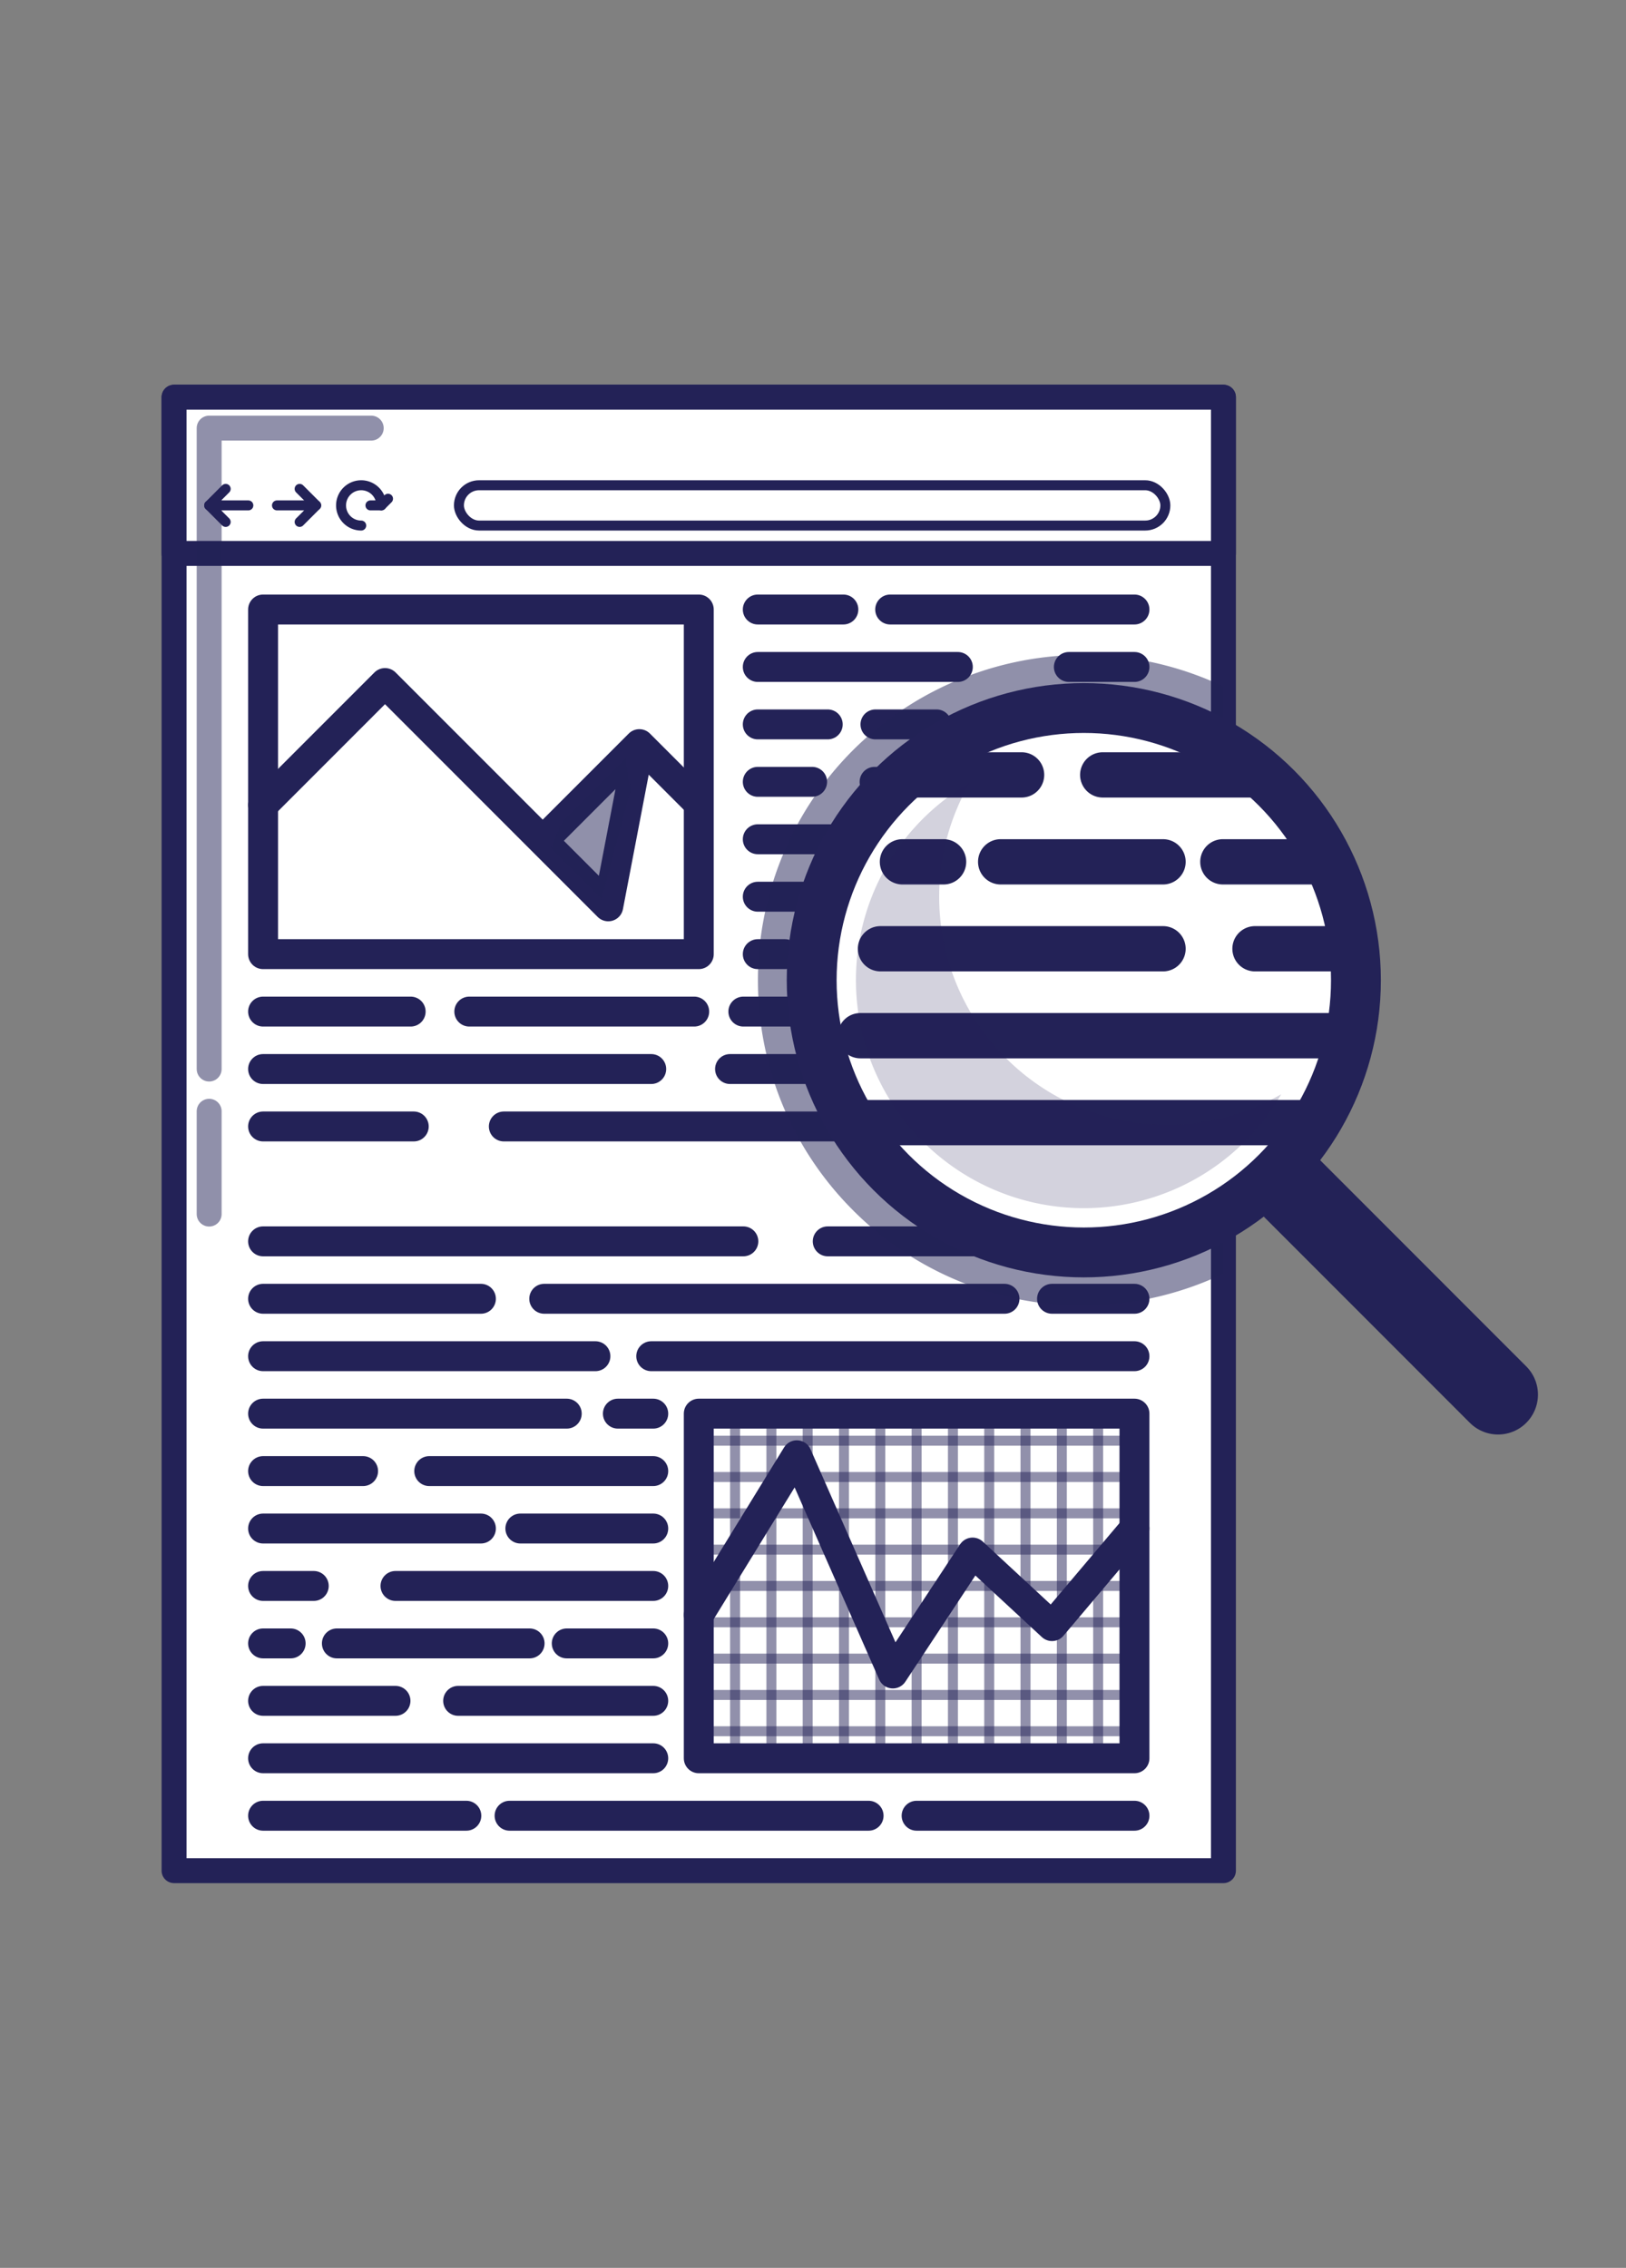 <svg xmlns="http://www.w3.org/2000/svg" xmlns:xlink="http://www.w3.org/1999/xlink" viewBox="0 0 652.24 909.43"><rect x="0" y="0" width="652.24" height="909.43" fill="#808080" stroke="none"/><defs><style>.cls-1,.cls-13,.cls-14,.cls-3,.cls-4,.cls-8{fill:none;}.cls-11,.cls-2,.cls-5,.cls-7{fill:#fff;}.cls-13,.cls-14,.cls-2,.cls-3,.cls-4,.cls-5,.cls-7,.cls-8{stroke:#232257;stroke-linejoin:round;}.cls-2,.cls-3{stroke-width:10px;}.cls-13,.cls-14,.cls-3,.cls-4,.cls-5,.cls-7,.cls-8{stroke-linecap:round;}.cls-3,.cls-6,.cls-9{opacity:0.5;}.cls-4,.cls-7{stroke-width:4px;}.cls-5,.cls-8{stroke-width:12px;}.cls-12,.cls-15,.cls-9{fill:#232257;}.cls-10{clip-path:url(#clip-path);}.cls-13{stroke-width:20px;}.cls-14{stroke-width:32px;}.cls-15{opacity:0.2;}</style><clipPath id="clip-path"><circle class="cls-1" cx="434.75" cy="393.08" r="109.16"/></clipPath></defs><title>info-research_1</title><g id="Layer_2" data-name="Layer 2"><g id="Layer_2_copy" data-name="Layer 2 copy"><rect class="cls-2" x="69.82" y="159.28" width="420.94" height="590.87"/><rect class="cls-2" x="69.82" y="159.28" width="420.94" height="62.64"/><polyline class="cls-3" points="148.91 171.68 83.9 171.68 83.9 428.69"/><polyline class="cls-4" points="90.53 209.3 83.9 202.67 90.53 209.3"/><polyline class="cls-4" points="90.53 196.04 83.9 202.67 99.62 202.67"/><polyline class="cls-4" points="120.19 196.04 126.82 202.67 120.19 196.04"/><polyline class="cls-4" points="120.19 209.3 126.82 202.67 111.1 202.67"/><line class="cls-5" x1="357.08" y1="244.42" x2="455.07" y2="244.42"/><line class="cls-5" x1="303.97" y1="244.42" x2="338.3" y2="244.42"/><line class="cls-5" x1="428.75" y1="267.46" x2="455.07" y2="267.46"/><line class="cls-5" x1="303.97" y1="267.46" x2="384.22" y2="267.46"/><line class="cls-5" x1="397.44" y1="290.49" x2="455.07" y2="290.49"/><line class="cls-5" x1="351.17" y1="290.49" x2="375.68" y2="290.49"/><line class="cls-5" x1="303.97" y1="290.49" x2="332.03" y2="290.49"/><line class="cls-5" x1="350.82" y1="313.52" x2="455.07" y2="313.52"/><line class="cls-5" x1="303.97" y1="313.52" x2="325.77" y2="313.52"/><line class="cls-5" x1="438.61" y1="336.55" x2="455.07" y2="336.55"/><line class="cls-5" x1="303.97" y1="336.55" x2="423.42" y2="336.55"/><line class="cls-5" x1="357.08" y1="359.59" x2="455.07" y2="359.59"/><line class="cls-5" x1="303.97" y1="359.59" x2="335.55" y2="359.59"/><line class="cls-5" x1="388.93" y1="382.62" x2="455.07" y2="382.62"/><line class="cls-5" x1="330.03" y1="382.62" x2="373.07" y2="382.62"/><line class="cls-5" x1="303.97" y1="382.62" x2="314.87" y2="382.62"/><line class="cls-5" x1="397.44" y1="405.65" x2="455.07" y2="405.65"/><line class="cls-5" x1="298.18" y1="405.65" x2="373.07" y2="405.65"/><line class="cls-5" x1="188.25" y1="405.65" x2="278.47" y2="405.65"/><line class="cls-5" x1="105.53" y1="405.65" x2="164.73" y2="405.65"/><line class="cls-5" x1="292.84" y1="428.69" x2="455.07" y2="428.69"/><line class="cls-5" x1="105.53" y1="428.69" x2="261.23" y2="428.69"/><line class="cls-5" x1="202.1" y1="451.72" x2="455.07" y2="451.72"/><line class="cls-5" x1="105.53" y1="451.72" x2="165.97" y2="451.72"/><line class="cls-5" x1="332.03" y1="497.79" x2="455.07" y2="497.79"/><line class="cls-5" x1="105.53" y1="497.79" x2="298.18" y2="497.79"/><line class="cls-5" x1="422" y1="520.82" x2="455.07" y2="520.82"/><line class="cls-5" x1="218.31" y1="520.82" x2="402.94" y2="520.82"/><line class="cls-5" x1="105.53" y1="520.82" x2="192.91" y2="520.82"/><line class="cls-5" x1="261.23" y1="543.85" x2="455.07" y2="543.85"/><line class="cls-5" x1="105.53" y1="543.85" x2="238.84" y2="543.85"/><line class="cls-5" x1="247.85" y1="566.88" x2="262.04" y2="566.88"/><line class="cls-5" x1="105.53" y1="566.88" x2="227.34" y2="566.88"/><line class="cls-5" x1="172.18" y1="589.92" x2="262.04" y2="589.92"/><line class="cls-5" x1="105.53" y1="589.92" x2="145.65" y2="589.92"/><line class="cls-5" x1="208.73" y1="612.95" x2="262.04" y2="612.95"/><line class="cls-5" x1="105.53" y1="612.95" x2="192.91" y2="612.95"/><line class="cls-5" x1="158.64" y1="635.98" x2="262.04" y2="635.98"/><line class="cls-5" x1="105.53" y1="635.98" x2="125.86" y2="635.98"/><line class="cls-5" x1="227.34" y1="659.02" x2="262.04" y2="659.02"/><line class="cls-5" x1="135.13" y1="659.02" x2="212.44" y2="659.02"/><line class="cls-5" x1="105.53" y1="659.02" x2="116.59" y2="659.02"/><line class="cls-5" x1="183.78" y1="682.05" x2="262.04" y2="682.05"/><line class="cls-5" x1="105.53" y1="682.05" x2="158.64" y2="682.05"/><line class="cls-5" x1="105.53" y1="705.08" x2="262.04" y2="705.08"/><line class="cls-5" x1="367.68" y1="728.12" x2="455.07" y2="728.12"/><line class="cls-5" x1="204.41" y1="728.12" x2="348.42" y2="728.12"/><line class="cls-5" x1="105.53" y1="728.12" x2="187.06" y2="728.12"/><rect class="cls-5" x="105.53" y="244.42" width="174.77" height="138.2"/><g class="cls-6"><line class="cls-7" x1="280.3" y1="566.88" x2="280.3" y2="705.08"/><line class="cls-7" x1="294.86" y1="566.88" x2="294.86" y2="705.08"/><line class="cls-7" x1="309.43" y1="566.88" x2="309.43" y2="705.08"/><line class="cls-7" x1="323.99" y1="566.88" x2="323.99" y2="705.08"/><line class="cls-7" x1="338.55" y1="566.88" x2="338.55" y2="705.08"/><line class="cls-7" x1="353.12" y1="566.88" x2="353.12" y2="705.08"/><line class="cls-7" x1="367.68" y1="566.88" x2="367.68" y2="705.08"/><line class="cls-7" x1="382.25" y1="566.88" x2="382.25" y2="705.08"/><line class="cls-7" x1="396.81" y1="566.88" x2="396.81" y2="705.08"/><line class="cls-7" x1="411.37" y1="566.88" x2="411.37" y2="705.08"/><line class="cls-7" x1="425.94" y1="566.88" x2="425.94" y2="705.08"/><line class="cls-7" x1="440.5" y1="566.88" x2="440.5" y2="705.08"/><line class="cls-7" x1="455.07" y1="566.88" x2="455.07" y2="705.08"/></g><g class="cls-6"><line class="cls-7" x1="455.07" y1="563.16" x2="280.3" y2="563.16"/><line class="cls-7" x1="455.07" y1="577.73" x2="280.3" y2="577.73"/><line class="cls-7" x1="455.07" y1="592.29" x2="280.3" y2="592.29"/><line class="cls-7" x1="455.07" y1="606.86" x2="280.3" y2="606.86"/><line class="cls-7" x1="455.07" y1="621.42" x2="280.3" y2="621.42"/><line class="cls-7" x1="455.07" y1="635.98" x2="280.3" y2="635.98"/><line class="cls-7" x1="455.07" y1="650.55" x2="280.3" y2="650.55"/><line class="cls-7" x1="455.07" y1="665.11" x2="280.3" y2="665.11"/><line class="cls-7" x1="455.07" y1="679.68" x2="280.3" y2="679.68"/><line class="cls-7" x1="455.07" y1="694.24" x2="280.3" y2="694.24"/><line class="cls-7" x1="455.07" y1="708.81" x2="280.3" y2="708.81"/></g><rect class="cls-8" x="280.3" y="566.88" width="174.77" height="138.2"/><path class="cls-4" d="M144.89,210.75a8.08,8.08,0,1,1,8.08-8.08H148.6"/><line class="cls-4" x1="152.97" y1="202.67" x2="155.65" y2="199.99"/><path class="cls-9" d="M490.84,460.41a87.78,87.78,0,1,1,0-134.66V275.33A130.92,130.92,0,0,0,342.19,300.8c-50.88,50.88-50.88,133.67,0,184.55a129.66,129.66,0,0,0,92.28,38.17,131.4,131.4,0,0,0,56.37-12.81Z"/><g class="cls-10"><rect class="cls-11" x="7.57" y="7.57" width="637.11" height="894.3"/><path class="cls-12" d="M644.68,909.43H7.57A7.57,7.57,0,0,1,0,901.86V7.57A7.57,7.57,0,0,1,7.57,0H644.68a7.56,7.56,0,0,1,7.56,7.57V901.86A7.56,7.56,0,0,1,644.68,909.43ZM15.14,894.3h622V15.14h-622Z"/><rect class="cls-11" x="7.57" y="7.57" width="637.11" height="94.81"/><path class="cls-12" d="M644.68,109.94H7.57A7.56,7.56,0,0,1,0,102.38V7.57A7.57,7.57,0,0,1,7.57,0H644.68a7.56,7.56,0,0,1,7.56,7.57v94.81A7.55,7.55,0,0,1,644.68,109.94ZM15.14,94.81h622V15.14h-622Z"/><path class="cls-12" d="M93.84,76.26a3,3,0,0,1-2.15-.88l-10-10a3,3,0,0,1,4.28-4.28l10,10a3,3,0,0,1,0,4.28A3,3,0,0,1,93.84,76.26Z"/><path class="cls-12" d="M83.8,86.3a3,3,0,0,1-2.14-.89,3,3,0,0,1,0-4.28l4.87-4.87H70a3,3,0,1,1,0-6.05h23.8A3,3,0,0,1,96,75.38l-10,10A3,3,0,0,1,83.8,86.3Z"/><line class="cls-11" x1="442.34" y1="136.43" x2="590.64" y2="136.43"/><path class="cls-12" d="M590.64,145.51H442.34a9.08,9.08,0,1,1,0-18.16h148.3a9.08,9.08,0,1,1,0,18.16Z"/><line class="cls-11" x1="361.95" y1="136.43" x2="413.91" y2="136.43"/><path class="cls-12" d="M413.91,145.51H362a9.08,9.08,0,1,1,0-18.16h52a9.08,9.08,0,0,1,0,18.16Z"/><line class="cls-11" x1="550.81" y1="171.29" x2="590.64" y2="171.29"/><path class="cls-12" d="M590.64,180.37H550.81a9.08,9.08,0,1,1,0-18.16h39.83a9.08,9.08,0,1,1,0,18.16Z"/><line class="cls-11" x1="361.95" y1="171.29" x2="483.41" y2="171.29"/><path class="cls-12" d="M483.41,180.37H362a9.08,9.08,0,1,1,0-18.16H483.41a9.08,9.08,0,0,1,0,18.16Z"/><line class="cls-11" x1="503.42" y1="206.15" x2="590.64" y2="206.15"/><path class="cls-12" d="M590.64,215.24H503.42a9.09,9.09,0,0,1,0-18.17h87.22a9.09,9.09,0,0,1,0,18.17Z"/><line class="cls-11" x1="433.38" y1="206.15" x2="470.49" y2="206.15"/><path class="cls-12" d="M470.49,215.24H433.38a9.09,9.09,0,0,1,0-18.17h37.11a9.09,9.09,0,0,1,0,18.17Z"/><line class="cls-11" x1="361.95" y1="206.15" x2="404.43" y2="206.15"/><path class="cls-12" d="M404.43,215.24H362a9.09,9.09,0,0,1,0-18.17h42.48a9.09,9.09,0,0,1,0,18.17Z"/><line class="cls-11" x1="432.86" y1="241.02" x2="590.64" y2="241.02"/><path class="cls-12" d="M590.64,250.1H432.86a9.09,9.09,0,0,1,0-18.17H590.64a9.09,9.09,0,0,1,0,18.17Z"/><line class="cls-11" x1="361.95" y1="241.02" x2="394.95" y2="241.02"/><path class="cls-12" d="M395,250.1H362a9.09,9.09,0,0,1,0-18.17h33a9.09,9.09,0,0,1,0,18.17Z"/><line class="cls-11" x1="565.73" y1="275.88" x2="590.64" y2="275.88"/><path class="cls-12" d="M590.64,285H565.73a9.09,9.09,0,0,1,0-18.17h24.91a9.09,9.09,0,0,1,0,18.17Z"/><line class="cls-11" x1="361.95" y1="275.88" x2="542.74" y2="275.88"/><path class="cls-12" d="M542.74,285H362a9.09,9.09,0,0,1,0-18.17H542.74a9.09,9.09,0,0,1,0,18.17Z"/><line class="cls-11" x1="442.34" y1="310.74" x2="590.64" y2="310.74"/><path class="cls-12" d="M590.64,319.82H442.34a9.08,9.08,0,1,1,0-18.16h148.3a9.08,9.08,0,1,1,0,18.16Z"/><line class="cls-11" x1="361.95" y1="310.74" x2="409.74" y2="310.74"/><path class="cls-12" d="M409.74,319.82H362a9.08,9.08,0,1,1,0-18.16h47.79a9.08,9.08,0,0,1,0,18.16Z"/><line class="cls-11" x1="490.53" y1="345.6" x2="590.64" y2="345.6"/><path class="cls-12" d="M590.64,354.68H490.53a9.08,9.08,0,1,1,0-18.16H590.64a9.08,9.08,0,1,1,0,18.16Z"/><line class="cls-11" x1="401.4" y1="345.6" x2="466.53" y2="345.6"/><path class="cls-12" d="M466.53,354.68H401.4a9.08,9.08,0,0,1,0-18.16h65.13a9.08,9.08,0,1,1,0,18.16Z"/><line class="cls-11" x1="361.95" y1="345.6" x2="378.45" y2="345.6"/><path class="cls-12" d="M378.45,354.68H362a9.08,9.08,0,0,1,0-18.16h16.5a9.08,9.08,0,0,1,0,18.16Z"/><line class="cls-11" x1="503.42" y1="380.46" x2="590.64" y2="380.46"/><path class="cls-12" d="M590.64,389.54H503.42a9.08,9.08,0,0,1,0-18.16h87.22a9.08,9.08,0,1,1,0,18.16Z"/><line class="cls-11" x1="353.19" y1="380.46" x2="466.53" y2="380.46"/><path class="cls-12" d="M466.53,389.54H353.19a9.08,9.08,0,1,1,0-18.16H466.53a9.08,9.08,0,1,1,0,18.16Z"/><line class="cls-11" x1="186.81" y1="380.46" x2="323.36" y2="380.46"/><path class="cls-12" d="M323.36,389.54H186.81a9.08,9.08,0,0,1,0-18.16H323.36a9.08,9.08,0,1,1,0,18.16Z"/><line class="cls-11" x1="61.6" y1="380.46" x2="151.21" y2="380.46"/><path class="cls-12" d="M151.21,389.54H61.6a9.08,9.08,0,1,1,0-18.16h89.61a9.08,9.08,0,1,1,0,18.16Z"/><line class="cls-11" x1="345.11" y1="415.32" x2="590.64" y2="415.32"/><path class="cls-12" d="M590.64,424.4H345.11a9.08,9.08,0,0,1,0-18.16H590.64a9.08,9.08,0,1,1,0,18.16Z"/><line class="cls-11" x1="61.6" y1="415.32" x2="297.26" y2="415.32"/><path class="cls-12" d="M297.26,424.4H61.6a9.08,9.08,0,0,1,0-18.16H297.26a9.08,9.08,0,0,1,0,18.16Z"/><line class="cls-11" x1="207.77" y1="450.18" x2="590.64" y2="450.18"/><path class="cls-12" d="M590.64,459.26H207.77a9.08,9.08,0,0,1,0-18.16H590.64a9.08,9.08,0,1,1,0,18.16Z"/><line class="cls-11" x1="61.6" y1="450.18" x2="153.08" y2="450.18"/><path class="cls-12" d="M153.08,459.26H61.6a9.08,9.08,0,0,1,0-18.16h91.48a9.08,9.08,0,0,1,0,18.16Z"/><line class="cls-11" x1="404.43" y1="519.9" x2="590.64" y2="519.9"/><path class="cls-12" d="M590.64,529H404.43a9.08,9.08,0,1,1,0-18.16H590.64a9.08,9.08,0,1,1,0,18.16Z"/><line class="cls-11" x1="61.6" y1="519.9" x2="353.19" y2="519.9"/><path class="cls-12" d="M353.19,529H61.6a9.08,9.08,0,1,1,0-18.16H353.19a9.08,9.08,0,0,1,0,18.16Z"/><line class="cls-11" x1="540.59" y1="554.76" x2="590.64" y2="554.76"/><path class="cls-12" d="M590.64,563.85h-50a9.09,9.09,0,0,1,0-18.17h50a9.09,9.09,0,0,1,0,18.17Z"/><line class="cls-11" x1="232.3" y1="554.76" x2="511.75" y2="554.76"/><path class="cls-12" d="M511.75,563.85H232.3a9.09,9.09,0,0,1,0-18.17H511.75a9.09,9.09,0,0,1,0,18.17Z"/><line class="cls-11" x1="61.6" y1="554.76" x2="193.86" y2="554.76"/><path class="cls-12" d="M193.86,563.85H61.6a9.09,9.09,0,0,1,0-18.17H193.86a9.09,9.09,0,0,1,0,18.17Z"/><line class="cls-11" x1="297.26" y1="589.62" x2="590.64" y2="589.62"/><path class="cls-12" d="M590.64,598.71H297.26a9.09,9.09,0,0,1,0-18.17H590.64a9.09,9.09,0,0,1,0,18.17Z"/><line class="cls-11" x1="61.6" y1="589.62" x2="263.38" y2="589.62"/><path class="cls-12" d="M263.38,598.71H61.6a9.09,9.09,0,0,1,0-18.17H263.38a9.09,9.09,0,0,1,0,18.17Z"/><line class="cls-11" x1="277.01" y1="624.49" x2="298.49" y2="624.49"/><path class="cls-12" d="M298.49,633.57H277a9.09,9.09,0,0,1,0-18.17h21.48a9.09,9.09,0,0,1,0,18.17Z"/><line class="cls-11" x1="61.6" y1="624.49" x2="245.96" y2="624.49"/><path class="cls-12" d="M246,633.57H61.6a9.09,9.09,0,0,1,0-18.17H246a9.09,9.09,0,0,1,0,18.17Z"/><line class="cls-11" x1="162.49" y1="659.35" x2="298.49" y2="659.35"/><path class="cls-12" d="M298.49,668.43h-136a9.08,9.08,0,0,1,0-18.16h136a9.08,9.08,0,0,1,0,18.16Z"/><line class="cls-11" x1="61.6" y1="659.35" x2="122.34" y2="659.35"/><path class="cls-12" d="M122.34,668.43H61.6a9.08,9.08,0,0,1,0-18.16h60.74a9.08,9.08,0,0,1,0,18.16Z"/><line class="cls-11" x1="217.81" y1="694.21" x2="298.49" y2="694.21"/><path class="cls-12" d="M298.49,703.29H217.81a9.08,9.08,0,0,1,0-18.16h80.68a9.08,9.08,0,0,1,0,18.16Z"/><line class="cls-11" x1="61.6" y1="694.21" x2="193.86" y2="694.21"/><path class="cls-12" d="M193.86,703.29H61.6a9.08,9.08,0,0,1,0-18.16H193.86a9.08,9.08,0,0,1,0,18.16Z"/><line class="cls-11" x1="141.99" y1="729.07" x2="298.49" y2="729.07"/><path class="cls-12" d="M298.49,738.15H142A9.08,9.08,0,0,1,142,720h156.5a9.08,9.08,0,0,1,0,18.16Z"/><line class="cls-11" x1="61.6" y1="729.07" x2="92.38" y2="729.07"/><path class="cls-12" d="M92.39,738.15H61.6a9.08,9.08,0,0,1,0-18.16H92.39a9.08,9.08,0,1,1,0,18.16Z"/><line class="cls-11" x1="245.96" y1="763.93" x2="298.49" y2="763.93"/><path class="cls-12" d="M298.49,773H246a9.08,9.08,0,0,1,0-18.16h52.53a9.08,9.08,0,0,1,0,18.16Z"/><line class="cls-11" x1="106.41" y1="763.93" x2="223.42" y2="763.93"/><path class="cls-12" d="M223.42,773h-117a9.08,9.08,0,0,1,0-18.16h117a9.08,9.08,0,1,1,0,18.16Z"/><line class="cls-11" x1="180.05" y1="798.79" x2="298.49" y2="798.79"/><path class="cls-12" d="M298.49,807.87H180a9.08,9.08,0,1,1,0-18.16H298.49a9.08,9.08,0,0,1,0,18.16Z"/><line class="cls-11" x1="61.6" y1="798.79" x2="141.99" y2="798.79"/><path class="cls-12" d="M142,807.87H61.6a9.08,9.08,0,0,1,0-18.16H142a9.08,9.08,0,0,1,0,18.16Z"/><line class="cls-11" x1="61.6" y1="833.65" x2="298.49" y2="833.65"/><path class="cls-12" d="M298.49,842.73H61.6a9.08,9.08,0,0,1,0-18.16H298.49a9.08,9.08,0,0,1,0,18.16Z"/><line class="cls-11" x1="458.38" y1="868.51" x2="590.64" y2="868.51"/><path class="cls-12" d="M590.64,877.59H458.38a9.08,9.08,0,1,1,0-18.16H590.64a9.08,9.08,0,1,1,0,18.16Z"/><line class="cls-11" x1="211.27" y1="868.51" x2="429.22" y2="868.51"/><path class="cls-12" d="M429.22,877.59H211.27a9.08,9.08,0,1,1,0-18.16h218a9.08,9.08,0,0,1,0,18.16Z"/><line class="cls-11" x1="61.6" y1="868.51" x2="185" y2="868.51"/><path class="cls-12" d="M185,877.59H61.6a9.08,9.08,0,1,1,0-18.16H185a9.08,9.08,0,0,1,0,18.16Z"/><rect class="cls-11" x="61.6" y="136.43" width="264.52" height="209.17"/><path class="cls-12" d="M326.12,354.68H61.6a9.09,9.09,0,0,1-9.08-9.08V136.43a9.09,9.09,0,0,1,9.08-9.08H326.12a9.08,9.08,0,0,1,9.08,9.08V345.6A9.08,9.08,0,0,1,326.12,354.68ZM70.68,336.52H317v-191H70.68Z"/><rect class="cls-11" x="326.12" y="624.49" width="264.52" height="209.17"/><path class="cls-12" d="M590.64,842.73H326.12a9.08,9.08,0,0,1-9.08-9.08V624.49a9.09,9.09,0,0,1,9.08-9.09H590.64a9.08,9.08,0,0,1,9.08,9.09V833.65A9.07,9.07,0,0,1,590.64,842.73ZM335.2,824.57H581.56v-191H335.2Z"/><path class="cls-12" d="M121.18,88.5a15.26,15.26,0,1,1,15.26-15.26,3,3,0,0,1-3,3H126.8a3,3,0,0,1,0-6.05h3.08a9.21,9.21,0,1,0-8.7,12.23,3,3,0,0,1,0,6.06Z"/><path class="cls-12" d="M133.41,76.26a3,3,0,0,1-2.14-5.16L135.33,67a3,3,0,1,1,4.28,4.28l-4.06,4.06A3,3,0,0,1,133.41,76.26Z"/></g><circle class="cls-13" cx="434.75" cy="393.08" r="109.16"/><line class="cls-14" x1="518.08" y1="476.4" x2="600.92" y2="559.25"/><path class="cls-15" d="M403.52,424.31A91.43,91.43,0,0,1,389,313.92a91.42,91.42,0,1,0,124.91,124.9A91.44,91.44,0,0,1,403.52,424.31Z"/><rect class="cls-4" x="184.09" y="194.59" width="283.37" height="16.16" rx="8.08"/><polyline class="cls-5" points="217.7 337.16 243.99 363.45 256.46 298.4 278.47 320.41 256.46 298.4 217.7 337.16 154.44 273.9 105.53 322.82"/><polygon class="cls-9" points="220.87 340.33 225.67 329.2 250.9 303.97 252.92 316.87 241.29 360.76 220.87 340.33"/><polyline class="cls-8" points="280.3 647.58 319.63 583.57 358.15 671.08 390.14 622.58 422 652.08 455.07 612.95"/><line class="cls-3" x1="83.9" y1="445.63" x2="83.9" y2="486.85"/></g></g></svg>